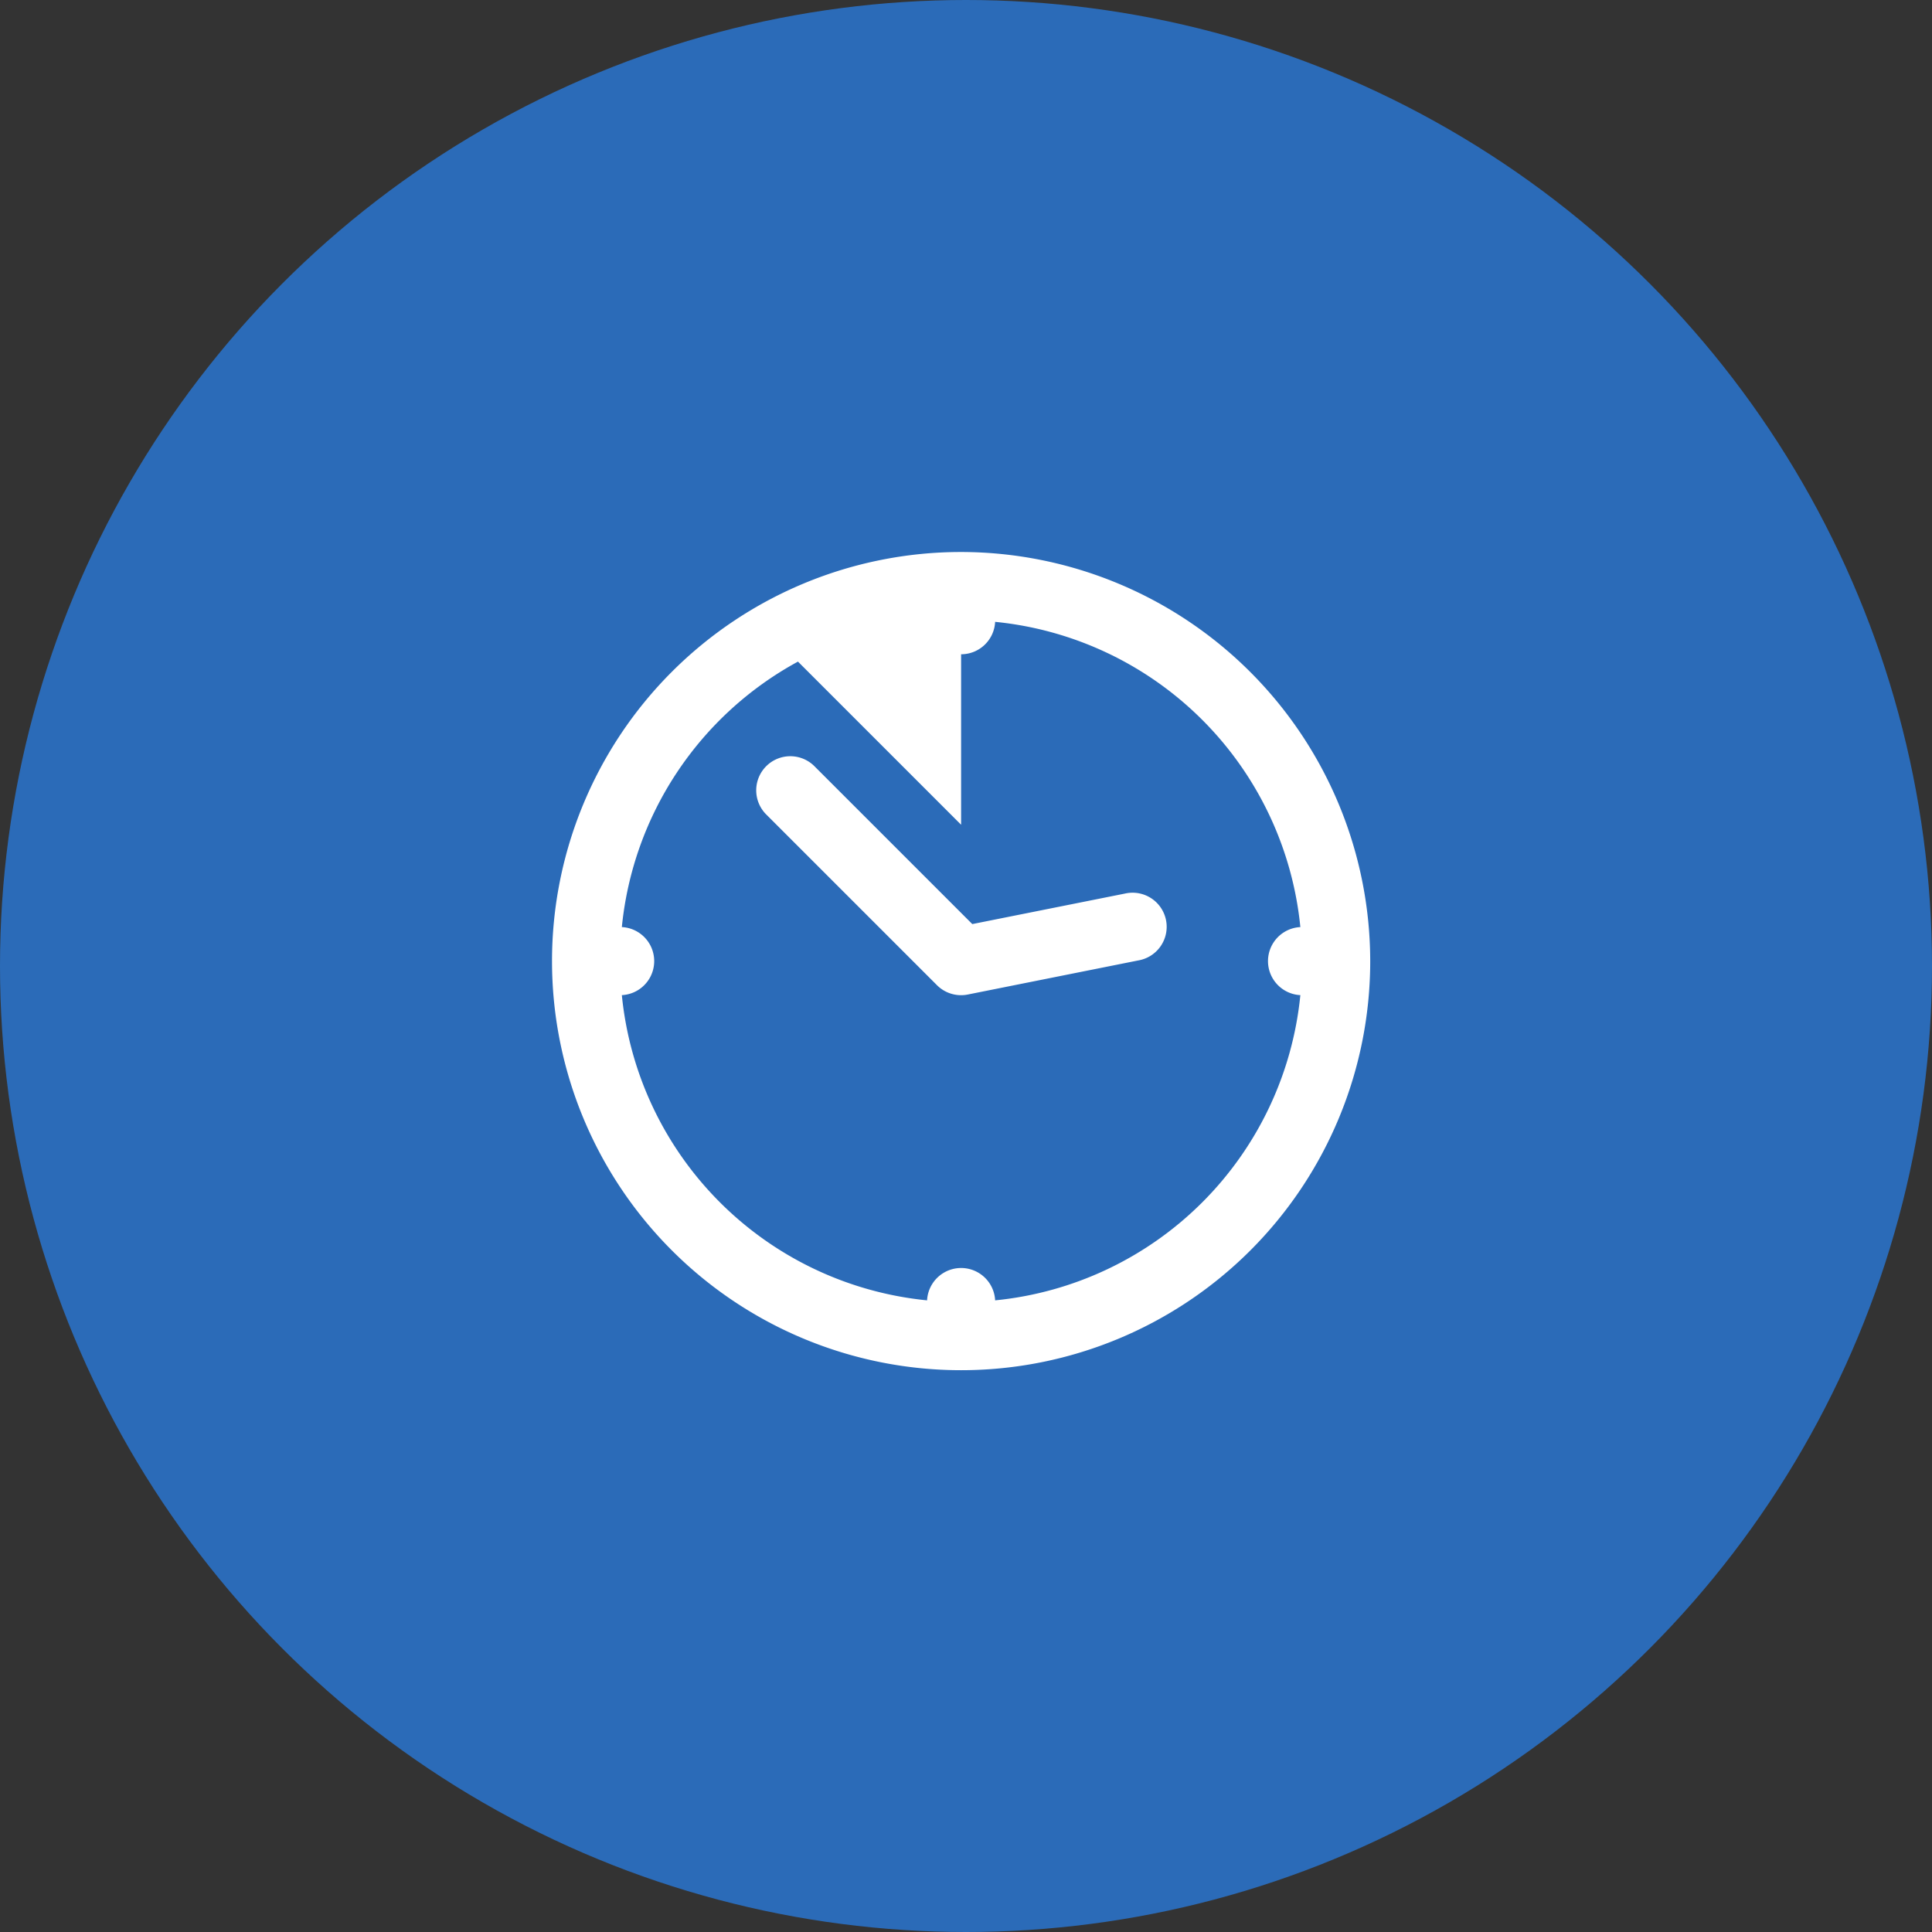 <svg xmlns="http://www.w3.org/2000/svg" width="112" height="112" viewBox="0 0 112 112">
  <rect x="0" y="0" width="112" height="112" fill="#333333" stroke="none"/>
  <g id="Group_213" data-name="Group 213" transform="translate(-1264 -7510)">
    <circle id="Ellipse_6" data-name="Ellipse 6" cx="56" cy="56" r="56" transform="translate(1264 7510)" fill="#2b6bb8"/>
    <path id="icons8-time_span" d="M26.716,3A23.716,23.716,0,1,0,50.433,26.716,23.746,23.746,0,0,0,26.716,3Zm1.972,4.049A19.736,19.736,0,0,1,46.383,24.744a1.975,1.975,0,0,0,0,3.945A19.736,19.736,0,0,1,28.689,46.383a1.975,1.975,0,0,0-3.945,0A19.736,19.736,0,0,1,7.049,28.689a1.975,1.975,0,0,0,0-3.945,19.731,19.731,0,0,1,10.21-15.39l9.457,9.457V8.929A1.976,1.976,0,0,0,28.689,7.049Zm-11.874,7.79a1.977,1.977,0,0,0-1.378,3.393l9.882,9.882a1.977,1.977,0,0,0,1.783.54l9.882-1.976a1.977,1.977,0,1,0-.772-3.876L27.365,24.57l-9.133-9.133A1.977,1.977,0,0,0,16.815,14.839Z" transform="translate(1293 7539)" fill="#fff"/>
  </g>
</svg>
